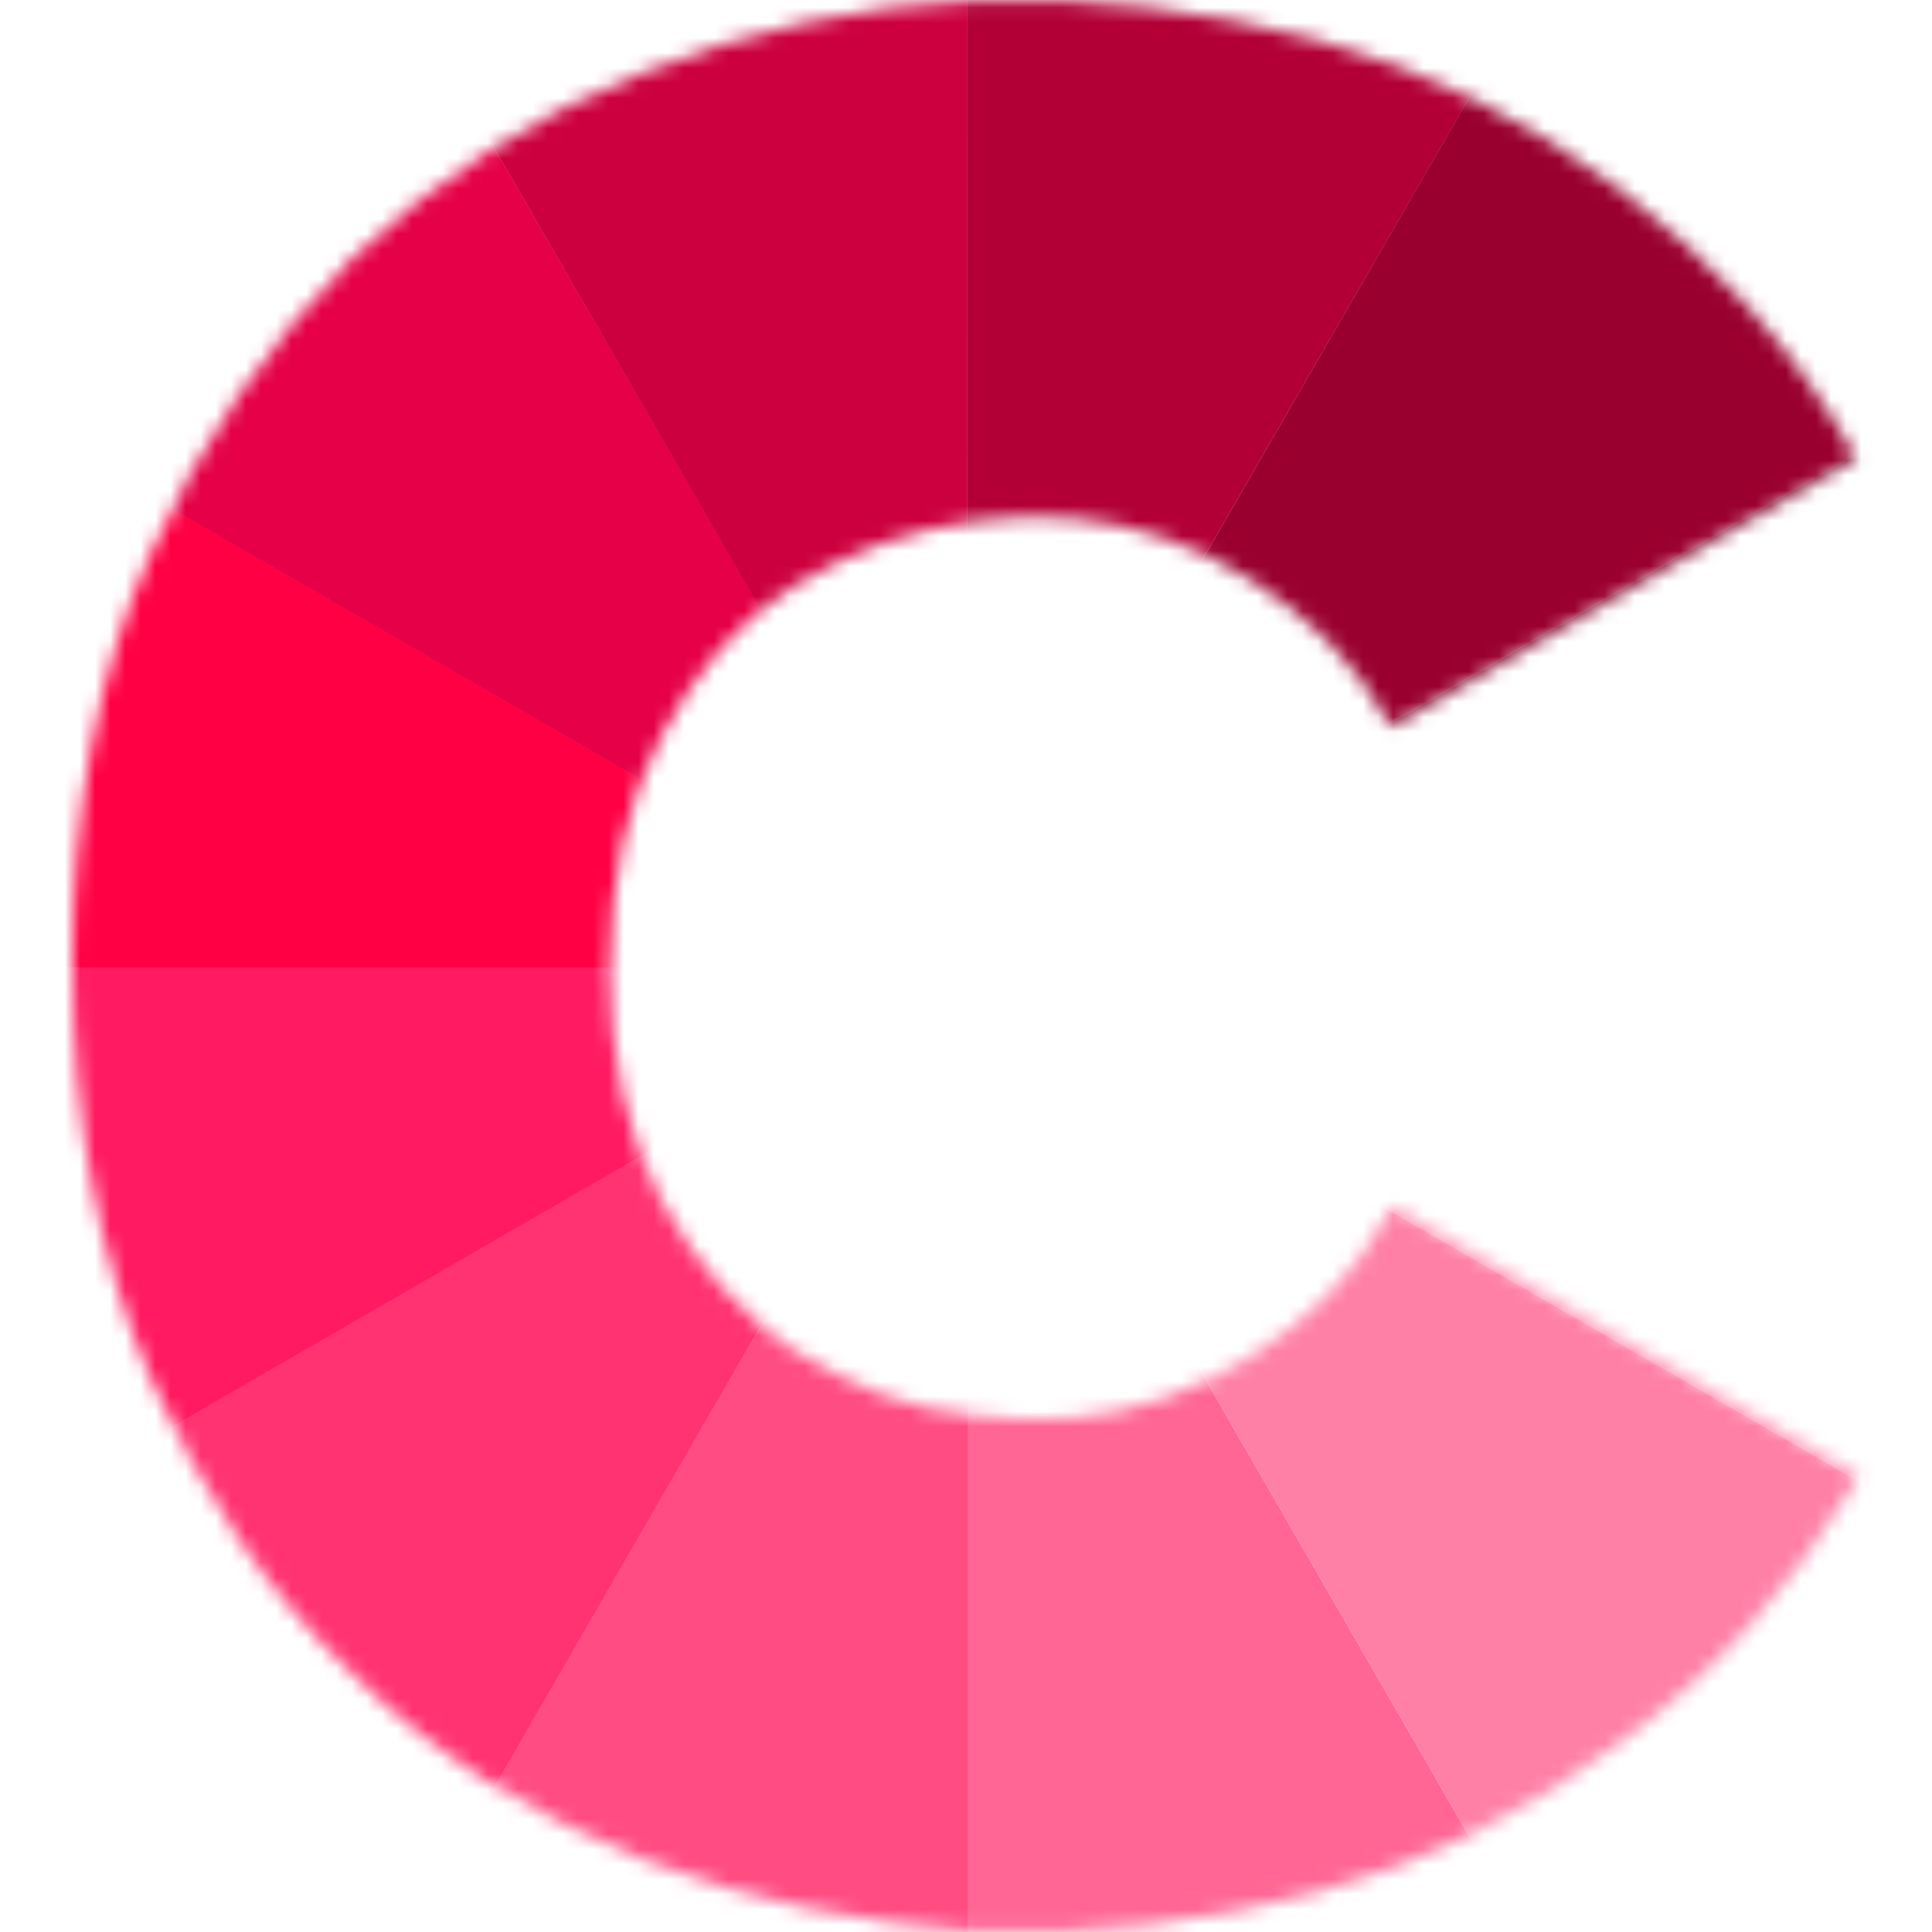 <?xml version="1.0" encoding="UTF-8"?>
<svg width="128px" height="128px" viewBox="0 0 128 128" version="1.1" xmlns="http://www.w3.org/2000/svg" xmlns:xlink="http://www.w3.org/1999/xlink">
    <title>colormeup</title>
    <defs>
        <path d="M118.389,97.746 C118.329,97.844 118.269,97.941 118.209,98.038 L118.208,98.039 C113.936,105.16 108.808,110.857 102.542,115.414 C96.56,119.972 89.724,123.389 82.318,125.383 C74.912,127.377 67.507,128.231 59.816,127.947 C52.125,127.377 44.719,125.953 37.599,123.104 C30.478,120.256 23.926,116.268 18.514,110.856 C12.817,105.445 8.545,98.893 5.127,91.202 C1.709,83.227 0,74.112 0,63.858 C0,53.603 1.709,44.489 5.127,36.798 C8.545,29.107 13.103,22.556 18.514,17.144 C24.212,11.732 30.478,7.744 37.599,4.896 C44.719,2.048 52.126,0.338 59.816,0.053 C67.507,-0.231 74.912,0.623 82.318,2.617 C89.724,4.61 96.56,8.028 102.542,12.586 C108.523,17.144 113.936,22.84 117.924,29.961 C118.006,30.099 118.088,30.238 118.17,30.376 L87.338,48.177 C86.177,46.031 84.79,44.111 83.173,42.494 C80.04,39.361 76.337,37.082 72.349,35.658 C68.361,34.233 64.089,33.949 59.816,34.518 C55.544,35.088 51.556,36.512 47.853,38.791 C44.15,41.07 41.301,44.488 39.023,48.76 C36.744,53.033 35.605,58.16 35.605,64.142 C35.605,70.124 36.744,75.251 39.023,79.524 C41.302,83.796 44.435,87.214 47.853,89.492 C51.556,91.771 55.544,93.481 59.816,93.765 C64.089,94.335 68.362,94.05 72.349,92.626 C76.337,91.202 80.04,88.924 83.173,85.79 C84.845,84.118 86.272,82.121 87.457,79.887 L118.389,97.746 Z" id="path-1"></path>
    </defs>
    <g transform="translate(4.805, 0)">
        <mask id="mask-2" fill="white">
            <use xlink:href="#path-1"></use>
        </mask>
        <g mask="url(#mask-2)">
            <g transform="translate(-21.548, -16.736)">
                <path d="M10.825,40.413 C3.941,52.304 0,66.112 0,80.841 L80.812,80.841 L10.825,40.413 Z" fill="#FF0044"></path>
                <path d="M40.405,10.84 C28.498,17.697 18.181,27.684 10.816,40.439 L80.928,80.928 L40.405,10.84 Z" fill="#E50047"></path>
                <path d="M80.835,1.0658141e-14 C67.094,-0.015 53.164,3.475 40.407,10.838 L80.817,80.813 L80.835,1.0658141e-14 Z" fill="#CC003F"></path>
                <path d="M121.24,10.832 C109.348,3.948 95.541,0.007 80.812,0.007 L80.812,80.819 L121.24,10.832 Z" fill="#B20037"></path>
                <path d="M150.817,40.434 C143.961,28.526 133.974,18.209 121.218,10.845 L80.812,80.83 L150.817,40.434 Z" fill="#99002F"></path>
                <path d="M161.653,80.839 C161.668,67.099 158.178,53.17 150.813,40.415 L80.828,80.821 L161.653,80.839 Z" fill="#7F0027"></path>
                <path d="M150.841,121.251 C157.725,109.36 161.666,95.552 161.666,80.824 L161.649,80.824 L80.854,80.824 L80.854,80.844 L150.841,121.251 Z" fill="#FF99B9"></path>
                <path d="M121.261,150.824 C133.168,143.968 143.486,133.981 150.85,121.225 L150.834,121.216 L80.864,80.819 L80.854,80.837 L121.261,150.824 Z" fill="#FF80A7"></path>
                <path d="M80.835,161.664 C94.575,161.68 108.504,158.189 121.259,150.825 L121.25,150.809 L80.853,80.839 L80.835,80.849 L80.835,161.664 Z" fill="#FF6695"></path>
                <path d="M40.426,150.833 C52.318,157.716 66.125,161.658 80.854,161.658 L80.854,161.64 L80.854,80.845 L80.833,80.845 L40.426,150.833 Z" fill="#FF4D84"></path>
                <path d="M10.849,121.231 C17.705,133.138 27.692,143.455 40.448,150.819 L40.457,150.804 L80.854,80.834 L80.836,80.824 L10.849,121.231 Z" fill="#FF3372"></path>
                <path d="M0.013,80.826 C-0.002,94.566 3.489,108.494 10.853,121.25 L10.868,121.241 L80.839,80.844 L80.828,80.826 L0.013,80.826 Z" fill="#FF1A61"></path>
            </g>
        </g>
    </g>
</svg>
